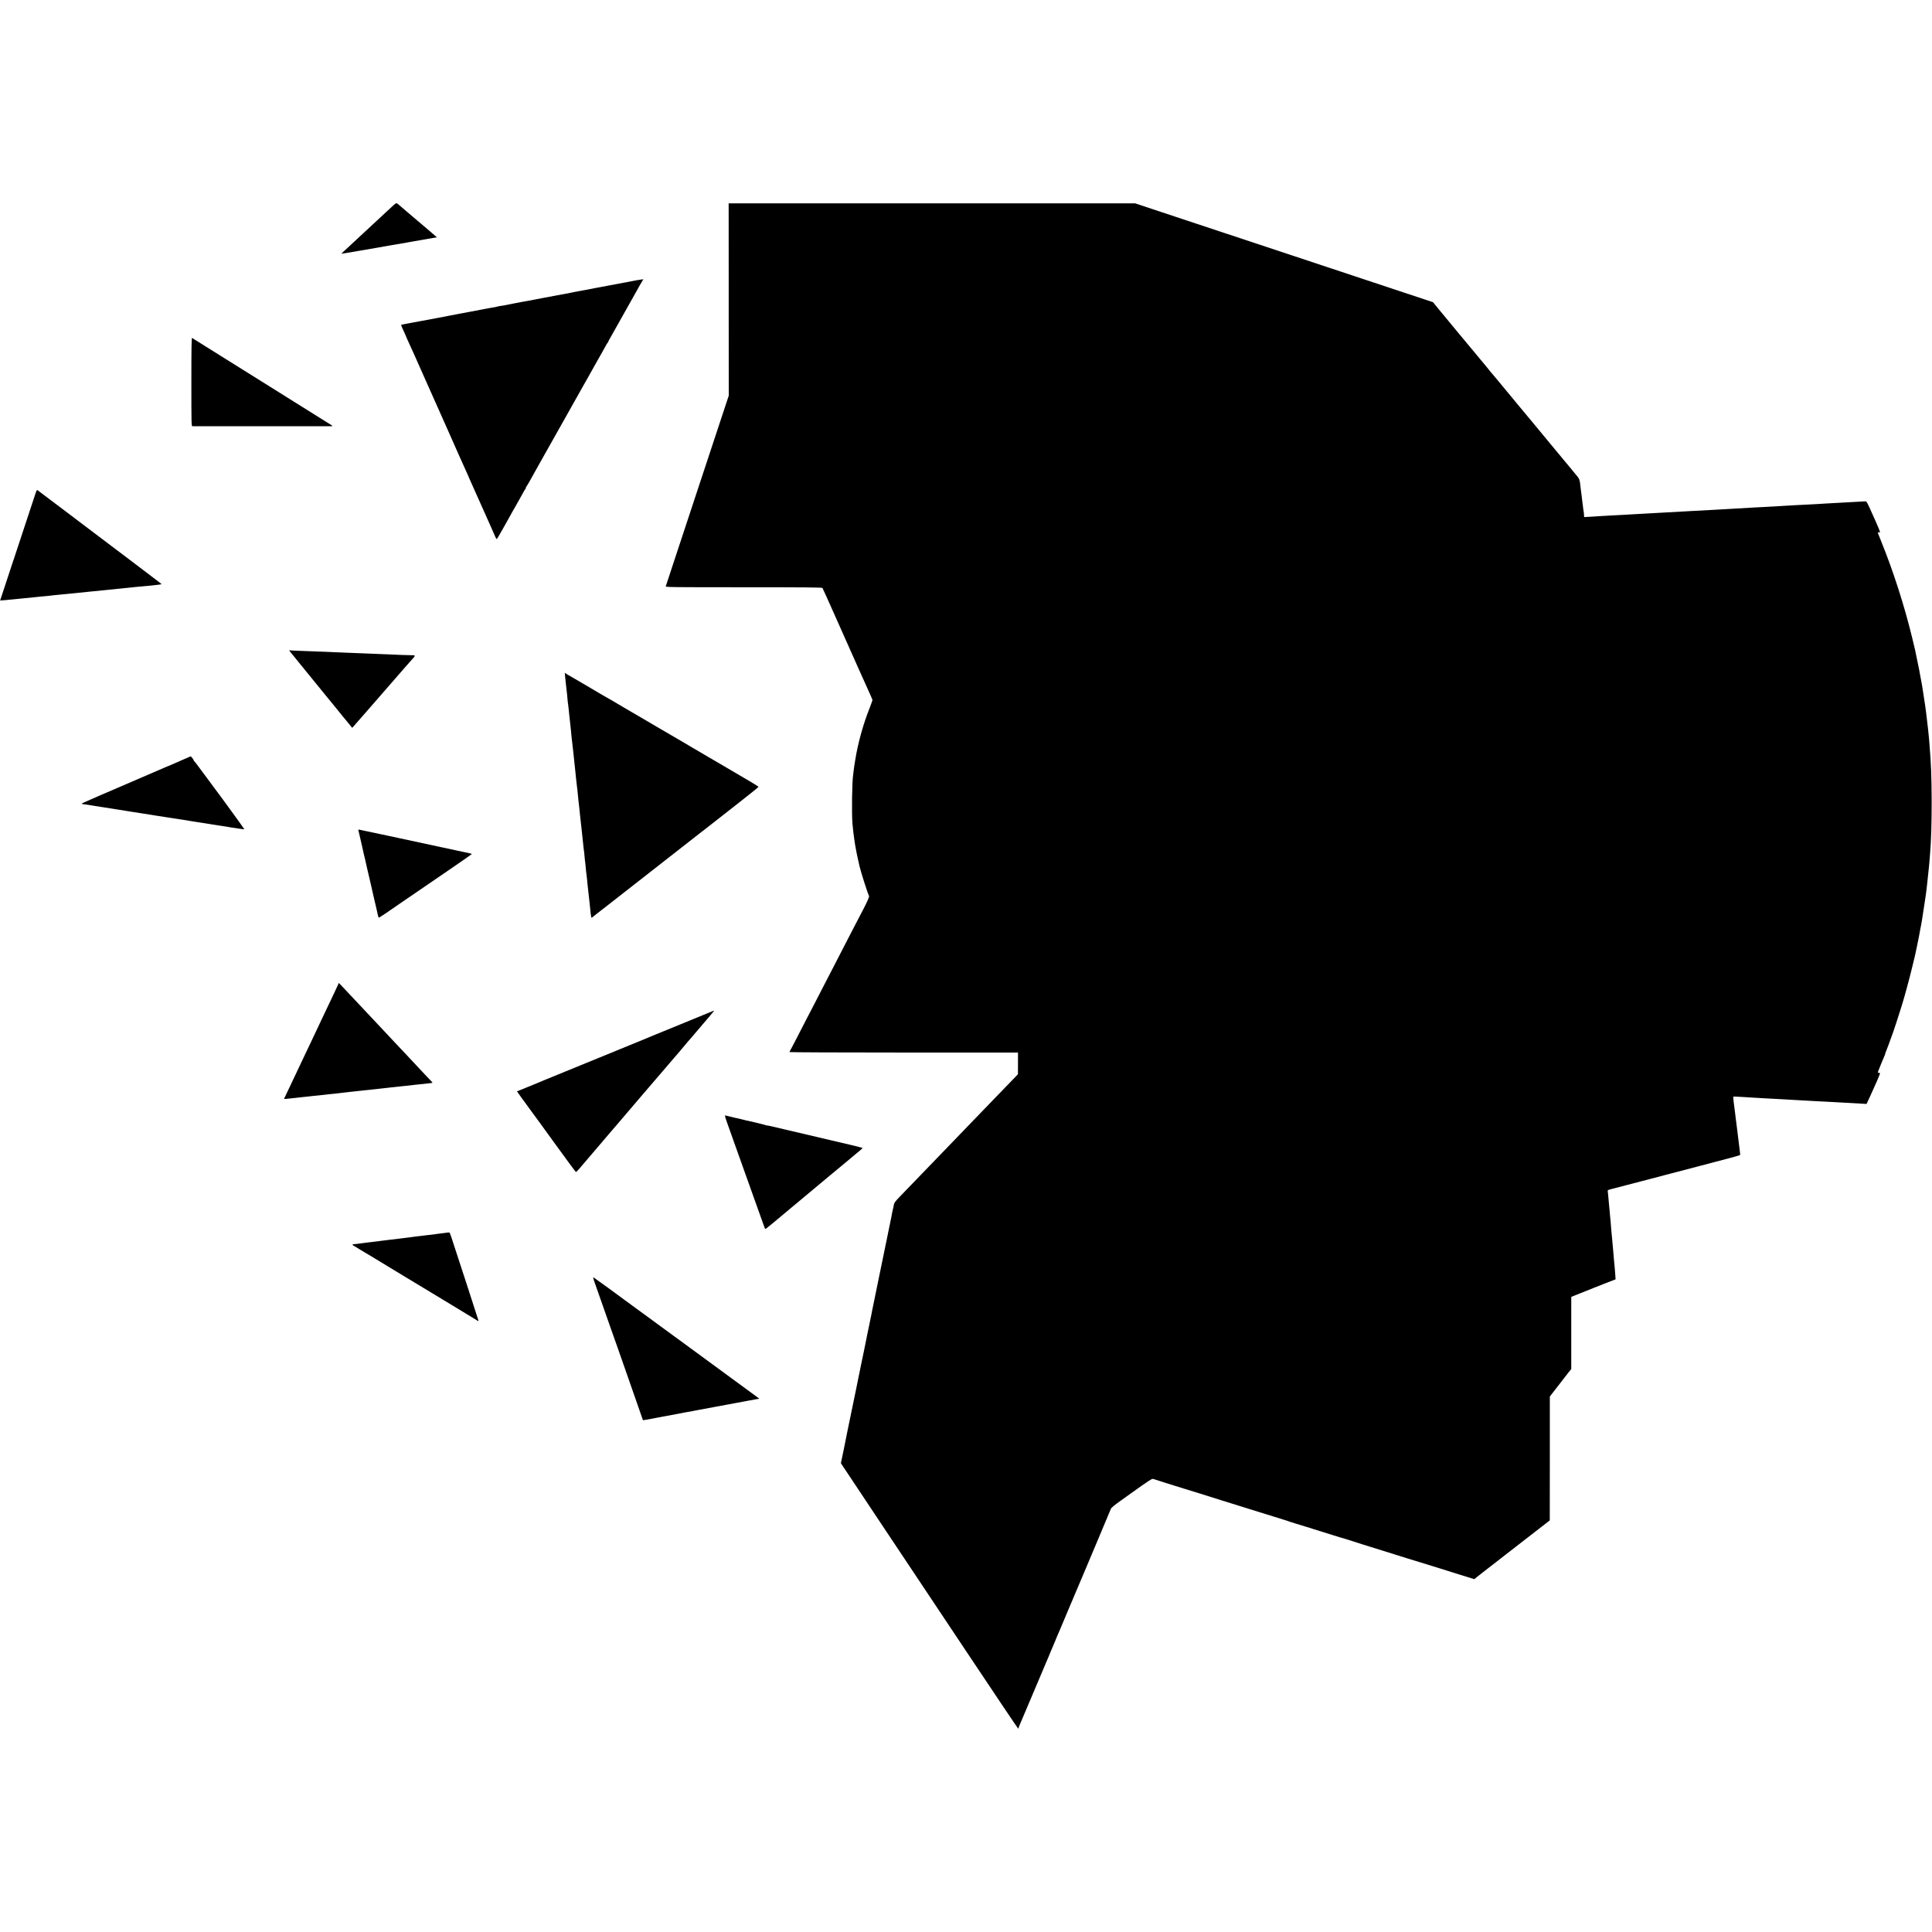 <?xml version="1.0" standalone="no"?>
<!DOCTYPE svg PUBLIC "-//W3C//DTD SVG 20010904//EN"
 "http://www.w3.org/TR/2001/REC-SVG-20010904/DTD/svg10.dtd">
<svg version="1.0" xmlns="http://www.w3.org/2000/svg"
 width="3382pt" height="3382pt" viewBox="0 0 3382 3382"
 preserveAspectRatio="xMidYMid meet">
<g transform="translate(0,3382) scale(0.1,-0.1)"
fill="#000000" stroke="none">
<path d="M6889 30228 c-24 -22 -71 -65 -104 -96 -33 -30 -89 -83 -125 -116
-79 -73 -152 -141 -335 -311 -77 -71 -166 -155 -199 -185 -33 -30 -80 -74
-106 -98 l-45 -43 45 6 c45 6 193 31 240 40 43 8 324 57 355 61 17 3 64 11
105 19 41 7 91 16 110 19 19 3 62 10 95 16 33 6 74 13 90 15 17 3 53 9 80 14
28 6 64 12 80 15 28 4 356 61 420 73 17 3 36 6 43 6 17 0 26 -8 -198 182 -102
86 -196 167 -210 178 -14 12 -68 58 -120 102 -52 44 -106 90 -120 103 -47 44
-54 44 -101 0z"/>
<path d="M12756 28578 l1 -1683 -147 -445 c-81 -245 -261 -789 -400 -1210
-139 -421 -301 -911 -360 -1090 -59 -179 -126 -382 -149 -452 -22 -69 -44
-134 -47 -142 -6 -15 121 -16 1364 -16 1084 0 1372 -3 1379 -12 5 -7 94 -204
198 -438 104 -234 201 -452 216 -485 15 -33 108 -242 207 -465 99 -223 197
-441 218 -485 20 -44 37 -84 37 -90 0 -5 -21 -63 -46 -128 -118 -297 -209
-624 -257 -927 -17 -105 -18 -112 -26 -175 -3 -33 -8 -67 -9 -75 -20 -110 -28
-687 -12 -865 7 -85 24 -224 32 -272 2 -12 9 -57 15 -100 9 -61 47 -246 75
-363 28 -117 143 -477 167 -523 9 -18 -35 -114 -177 -382 -23 -44 -82 -156
-130 -250 -48 -93 -120 -233 -160 -310 -40 -77 -111 -214 -157 -305 -47 -91
-120 -232 -163 -315 -43 -82 -114 -220 -157 -305 -44 -85 -109 -209 -143 -275
-34 -66 -113 -219 -175 -340 -62 -121 -117 -225 -122 -232 -5 -7 -8 -16 -5
-20 3 -4 903 -8 2001 -8 l1996 0 0 -190 -1 -190 -135 -140 c-75 -77 -191 -197
-257 -266 -67 -69 -219 -226 -337 -349 -118 -122 -240 -248 -270 -280 -30 -31
-150 -156 -266 -276 -116 -121 -242 -250 -279 -289 -101 -105 -451 -468 -528
-547 -80 -83 -97 -107 -102 -147 -2 -16 -8 -47 -14 -68 -9 -34 -15 -65 -26
-128 -1 -11 -19 -96 -39 -190 -19 -93 -42 -204 -50 -245 -8 -41 -40 -196 -71
-345 -31 -148 -59 -281 -61 -295 -13 -67 -76 -378 -98 -480 -13 -63 -27 -128
-29 -145 -3 -16 -23 -115 -45 -220 -22 -104 -43 -203 -45 -220 -3 -16 -26
-131 -52 -255 -26 -124 -49 -234 -51 -245 -2 -11 -6 -31 -9 -45 -3 -14 -7 -36
-10 -49 -3 -14 -14 -70 -26 -125 -11 -56 -23 -112 -25 -126 -10 -50 -145 -707
-156 -755 -6 -27 -12 -59 -14 -70 -1 -11 -25 -130 -53 -264 l-51 -244 20 -31
c10 -17 297 -448 637 -957 340 -509 1028 -1541 1528 -2292 501 -751 913 -1366
918 -1366 4 -1 7 4 7 9 0 6 9 29 19 53 11 23 117 274 236 557 119 283 226 535
237 560 11 25 41 94 65 155 25 60 56 134 69 163 13 29 24 55 24 57 0 3 9 24
19 48 11 23 93 215 181 427 89 212 168 399 176 416 7 17 64 150 125 295 61
145 153 363 204 484 51 121 128 303 170 405 42 102 84 199 91 217 11 23 61 65
187 154 94 67 251 179 347 248 96 68 184 124 194 123 11 0 31 -5 45 -11 14 -5
98 -32 186 -60 88 -27 234 -73 325 -101 91 -29 170 -53 175 -54 6 -2 39 -12
75 -23 36 -12 205 -65 375 -118 494 -153 594 -185 690 -215 50 -16 164 -51
255 -79 218 -68 261 -81 285 -91 11 -4 61 -20 110 -35 50 -15 126 -38 170 -52
44 -13 85 -26 90 -27 6 -2 17 -6 25 -9 8 -3 69 -22 135 -42 66 -20 170 -52
230 -72 61 -19 115 -36 120 -37 22 -5 133 -39 185 -56 30 -11 127 -41 215 -69
88 -27 241 -75 340 -106 343 -108 630 -197 660 -205 17 -5 161 -49 320 -99
160 -51 333 -105 385 -121 52 -17 98 -30 102 -31 4 0 37 -11 72 -23 36 -13 67
-20 68 -17 2 4 70 58 151 121 82 63 257 200 390 303 133 103 252 196 264 205
12 9 132 103 267 207 l245 190 1 1084 0 1084 27 36 c15 20 33 43 40 51 29 36
180 230 198 255 11 15 40 53 65 84 l45 56 0 631 0 632 170 68 c94 37 188 75
210 84 22 10 120 48 218 86 l178 69 -7 100 c-3 54 -7 106 -9 115 -2 8 -6 53
-10 100 -3 47 -8 101 -10 120 -4 42 -13 136 -20 223 -3 34 -8 82 -10 107 -6
50 -12 130 -20 235 -3 39 -7 86 -10 105 -2 19 -7 69 -10 110 -4 41 -8 89 -10
105 -2 17 -6 66 -10 110 -4 44 -8 92 -11 106 -4 25 0 28 59 43 34 9 157 41
272 71 116 30 296 77 400 104 105 28 217 57 250 66 33 9 85 23 115 30 49 12
263 68 470 123 41 12 163 43 270 71 396 103 485 128 483 137 -1 5 -7 55 -13
111 -6 56 -13 110 -15 122 -2 11 -6 46 -10 78 -3 32 -8 69 -10 83 -2 14 -7 50
-10 80 -3 30 -8 66 -10 80 -2 14 -6 48 -10 75 -3 28 -8 66 -10 85 -25 191 -35
274 -35 289 0 13 7 17 33 15 17 -2 84 -5 147 -8 63 -4 142 -8 175 -11 33 -3
110 -7 170 -10 190 -10 257 -13 370 -20 61 -4 137 -9 170 -10 102 -5 307 -16
375 -21 36 -2 115 -6 175 -9 61 -3 145 -8 188 -10 156 -10 333 -20 497 -28
l34 -2 61 130 c94 203 175 391 175 406 0 5 -9 9 -20 9 -11 0 -20 2 -20 4 0 8
110 280 120 298 6 10 10 23 10 29 0 6 6 25 14 42 14 31 61 158 125 337 26 73
84 250 151 465 41 128 132 463 175 642 25 103 48 199 52 213 3 14 8 34 10 45
2 11 16 81 33 155 25 119 42 207 56 290 2 14 9 45 14 70 5 25 11 61 14 80 3
19 16 105 29 190 14 85 28 180 32 210 4 30 9 62 10 70 2 8 6 44 10 80 4 36 9
79 11 95 2 17 8 77 14 135 6 58 13 121 15 140 2 19 7 67 10 105 2 39 7 102 11
140 19 229 28 532 28 905 -1 437 -10 674 -39 1020 -3 30 -7 83 -10 117 -8 90
-14 142 -50 443 -8 62 -25 183 -35 240 -9 53 -15 95 -26 170 -3 19 -7 46 -10
60 -2 14 -6 34 -8 45 -2 11 -12 61 -21 110 -9 50 -19 101 -21 115 -3 14 -18
90 -35 170 -17 80 -33 156 -35 170 -3 14 -28 117 -55 230 -133 546 -326 1148
-533 1659 -36 89 -66 165 -66 167 0 2 9 4 20 4 11 0 20 4 20 10 0 11 -121 289
-187 430 -50 105 -50 105 -84 103 -164 -9 -351 -20 -504 -28 -66 -3 -147 -8
-180 -10 -33 -3 -114 -7 -180 -11 -66 -3 -145 -7 -175 -9 -30 -1 -111 -6 -180
-9 -69 -4 -152 -9 -185 -11 -33 -3 -107 -7 -165 -10 -58 -3 -148 -8 -200 -11
-52 -3 -131 -7 -175 -9 -165 -9 -282 -15 -345 -20 -63 -4 -237 -14 -350 -20
-197 -10 -304 -16 -370 -20 -41 -3 -122 -7 -180 -10 -396 -21 -460 -25 -540
-30 -83 -5 -204 -12 -355 -20 -55 -3 -134 -8 -175 -10 -41 -2 -129 -7 -195
-10 -66 -3 -142 -8 -170 -10 -27 -2 -103 -7 -167 -11 l-118 -6 -1 29 c0 15 -2
37 -4 48 -2 11 -7 40 -10 65 -3 25 -10 79 -15 120 -5 41 -12 98 -15 125 -3 28
-7 61 -10 74 -2 13 -7 49 -10 80 -9 100 -17 125 -53 171 -20 25 -39 47 -42 50
-3 3 -23 28 -45 55 -21 28 -42 52 -45 55 -3 3 -25 30 -50 60 -24 30 -51 63
-60 72 -8 9 -19 23 -25 30 -5 7 -76 92 -156 188 -80 96 -255 308 -389 470
-134 162 -249 300 -255 306 -5 7 -26 31 -45 55 -47 57 -146 178 -173 209 -12
14 -64 77 -116 140 -52 63 -97 117 -101 120 -3 3 -24 27 -45 55 -22 27 -50 61
-61 75 -12 14 -57 68 -100 120 -43 52 -83 100 -89 107 -11 12 -6 7 -265 318
-100 121 -194 234 -208 252 -15 17 -79 94 -142 171 l-115 141 -1030 342 c-566
188 -1419 471 -1895 629 -476 158 -1186 393 -1577 523 l-713 237 -3557 0
-3558 0 1 -1682z"/>
<path d="M11150 28915 c-36 -7 -81 -15 -100 -19 -194 -37 -240 -46 -270 -51
-19 -3 -80 -14 -135 -25 -55 -11 -113 -22 -130 -25 -16 -2 -41 -7 -55 -10 -14
-3 -41 -8 -60 -11 -19 -3 -51 -9 -70 -14 -19 -5 -53 -11 -75 -15 -22 -3 -47
-7 -55 -10 -8 -2 -32 -6 -52 -9 -21 -3 -57 -10 -80 -15 -24 -6 -59 -13 -78
-16 -19 -3 -127 -23 -240 -45 -113 -21 -221 -42 -240 -45 -19 -3 -92 -17 -161
-31 -70 -13 -139 -27 -155 -29 -16 -2 -40 -6 -54 -9 -14 -3 -83 -17 -155 -30
-71 -14 -141 -28 -155 -31 -14 -3 -45 -8 -70 -11 -25 -3 -48 -8 -51 -10 -3 -2
-20 -6 -37 -9 -18 -3 -44 -7 -59 -10 -16 -2 -53 -9 -83 -15 -30 -6 -77 -15
-105 -20 -27 -5 -111 -21 -185 -35 -74 -15 -148 -28 -165 -31 -16 -3 -61 -11
-100 -19 -38 -8 -86 -17 -105 -20 -19 -3 -42 -8 -50 -10 -8 -2 -31 -7 -50 -10
-19 -3 -82 -15 -140 -26 -58 -11 -114 -22 -125 -24 -11 -1 -81 -14 -155 -28
-74 -14 -146 -28 -160 -30 -14 -3 -43 -8 -65 -12 -22 -4 -49 -10 -60 -12 -11
-3 -26 -5 -33 -5 -16 -2 -10 -18 39 -124 22 -46 39 -86 39 -88 0 -3 15 -38 34
-78 56 -120 76 -166 386 -863 164 -368 309 -695 323 -725 28 -62 22 -49 181
-409 65 -145 121 -271 126 -280 4 -9 15 -32 23 -51 8 -19 24 -55 35 -81 12
-25 69 -153 127 -285 59 -131 115 -257 125 -279 10 -22 45 -101 78 -175 33
-74 69 -155 80 -180 11 -25 30 -67 41 -94 13 -30 25 -46 30 -40 5 5 51 83 102
174 50 91 100 180 111 198 10 18 36 66 58 105 22 40 44 79 50 87 5 8 35 62 67
119 95 172 100 180 113 196 7 8 9 15 5 15 -5 0 -1 8 7 18 8 9 46 73 84 142 38
69 73 133 79 142 5 9 31 54 56 100 26 46 77 137 114 203 37 66 79 140 93 165
14 25 62 110 107 190 45 80 93 165 107 190 14 25 87 155 163 290 76 135 149
265 163 290 13 25 32 59 42 75 10 17 29 50 43 75 98 176 188 337 196 350 6 8
36 62 68 119 94 171 100 180 111 193 6 7 11 18 13 23 1 6 7 19 14 30 7 11 56
99 110 195 113 201 102 182 250 445 62 110 123 218 135 240 25 47 54 97 82
143 l20 32 -24 -1 c-13 -1 -52 -7 -88 -14z"/>
<path d="M3350 27136 c0 -732 1 -776 18 -777 22 -1 2397 -1 2436 0 26 1 20 7
-50 49 -43 27 -114 71 -157 98 -43 27 -89 56 -102 64 -90 55 -319 198 -360
225 -27 18 -214 135 -415 260 -483 302 -1028 642 -1115 697 -108 69 -229 144
-242 152 -10 6 -13 -151 -13 -768z"/>
<path d="M628 25202 c-21 -61 -389 -1174 -392 -1187 -2 -5 -6 -17 -9 -25 -3
-8 -55 -165 -115 -349 l-110 -333 81 6 c45 4 98 8 117 11 19 2 64 6 100 10 36
3 81 8 100 10 33 3 65 7 200 20 30 3 73 8 95 10 22 2 72 7 110 10 39 3 81 8
95 10 14 3 54 7 90 10 36 3 81 7 100 10 19 2 67 7 105 10 39 3 88 8 110 11 66
7 120 13 283 29 26 2 74 7 107 10 33 3 76 7 95 10 19 2 64 7 100 10 36 3 81 8
100 10 19 2 62 7 95 10 111 11 150 15 195 20 25 3 67 7 94 10 27 2 76 6 110
10 34 3 82 8 109 10 151 15 230 25 235 29 1 2 -36 32 -84 67 -47 35 -91 69
-97 74 -7 6 -158 121 -337 256 -677 511 -826 623 -855 646 -40 31 -44 34 -90
68 -22 17 -46 35 -55 42 -8 7 -78 60 -155 117 -77 58 -144 109 -150 113 -5 5
-84 65 -175 132 -91 68 -170 128 -175 132 -7 5 -17 -10 -27 -39z"/>
<path d="M5072 22420 c14 -19 80 -100 431 -530 114 -140 213 -262 220 -270 28
-35 102 -125 107 -130 3 -3 41 -50 85 -105 44 -55 85 -105 91 -112 6 -6 44
-52 85 -103 l74 -91 30 33 c17 18 122 139 235 268 112 129 216 249 231 265 37
42 386 443 422 485 17 19 59 67 94 106 110 122 110 114 1 115 -51 1 -118 2
-148 4 -30 1 -134 6 -230 10 -96 4 -209 8 -250 10 -41 2 -151 6 -245 10 -93 3
-210 8 -260 10 -228 11 -441 19 -745 30 -107 3 -206 8 -218 10 -21 4 -22 2
-10 -15z"/>
<path d="M9894 21961 c4 -45 9 -92 11 -104 2 -12 6 -53 10 -90 3 -37 8 -76 10
-85 2 -10 6 -54 9 -97 4 -44 8 -87 11 -95 2 -8 6 -46 10 -85 3 -38 8 -83 10
-100 2 -16 7 -57 10 -90 7 -73 13 -125 20 -185 3 -25 8 -72 10 -105 3 -33 7
-71 10 -85 4 -29 12 -101 20 -180 3 -30 8 -71 10 -90 3 -19 7 -64 10 -100 3
-36 8 -76 10 -90 3 -23 14 -124 20 -195 2 -16 6 -52 9 -80 15 -121 19 -154 31
-290 4 -38 8 -77 10 -85 1 -8 6 -49 10 -90 4 -41 9 -86 10 -100 3 -26 9 -84
25 -225 5 -44 12 -107 15 -140 3 -33 8 -76 10 -95 2 -19 7 -62 10 -95 4 -33 8
-71 11 -85 2 -14 6 -55 9 -90 3 -36 7 -76 10 -90 2 -14 6 -59 10 -100 3 -41 8
-82 10 -90 2 -8 6 -46 10 -85 3 -38 7 -86 10 -105 2 -19 7 -60 10 -90 3 -30 8
-71 10 -90 2 -19 7 -64 11 -100 3 -36 7 -72 9 -80 2 -8 6 -52 10 -98 4 -45 10
-94 14 -108 6 -24 7 -24 26 -7 11 10 50 40 85 68 36 27 101 78 145 112 44 35
141 110 215 168 300 235 724 566 1055 825 193 150 366 286 385 301 19 15 71
55 116 90 108 86 98 78 525 411 206 161 376 298 377 303 2 9 -121 82 -678 407
-58 34 -139 81 -180 105 -41 25 -82 49 -90 53 -8 5 -51 30 -95 56 -44 26 -91
53 -105 61 -14 8 -37 22 -52 31 -15 9 -98 58 -185 109 -87 50 -259 151 -383
223 -124 73 -245 144 -270 159 -25 14 -102 59 -170 99 -69 40 -132 77 -140 82
-80 46 -202 118 -232 137 -21 12 -39 23 -42 23 -2 0 -73 41 -157 91 -85 51
-168 99 -184 109 -57 32 -280 163 -310 181 -16 10 -37 22 -45 26 -8 3 -28 15
-44 26 l-29 20 7 -82z"/>
<path d="M3185 20514 c-82 -35 -169 -73 -192 -84 -24 -11 -45 -20 -49 -20 -3
0 -29 -11 -57 -24 -53 -24 -247 -107 -772 -333 -159 -68 -308 -132 -330 -142
-22 -10 -111 -49 -197 -86 -87 -37 -158 -70 -158 -74 0 -4 8 -7 18 -7 18 -1
42 -5 222 -34 36 -5 76 -12 90 -14 24 -5 170 -27 200 -31 8 -1 33 -5 55 -9 48
-8 147 -24 195 -31 19 -3 46 -7 60 -10 14 -2 43 -7 65 -10 49 -7 64 -9 185
-29 52 -9 113 -18 135 -21 22 -4 51 -8 65 -11 14 -2 84 -13 155 -24 72 -11
141 -22 155 -24 14 -3 60 -10 103 -16 82 -12 84 -12 182 -29 33 -6 78 -13 100
-16 23 -3 52 -7 65 -10 13 -3 42 -7 65 -10 22 -3 65 -10 95 -15 30 -5 69 -11
85 -14 17 -2 59 -9 95 -15 36 -5 85 -13 110 -16 25 -3 52 -8 60 -10 8 -2 33
-7 55 -10 22 -3 82 -12 134 -20 52 -8 96 -13 98 -11 3 3 -478 664 -524 721 -5
6 -84 114 -178 240 -93 127 -172 232 -177 233 -4 2 -8 9 -8 15 -1 11 -45 67
-52 67 -2 -1 -70 -30 -153 -66z"/>
<path d="M6274 19283 c3 -10 12 -49 21 -88 35 -152 67 -291 71 -315 3 -14 10
-43 16 -65 5 -22 11 -47 13 -55 8 -39 48 -216 71 -310 14 -58 28 -116 30 -130
3 -13 14 -63 25 -110 12 -47 23 -96 25 -110 4 -19 36 -154 48 -205 2 -5 9 -38
16 -73 7 -34 16 -64 19 -66 3 -3 66 37 139 87 73 51 189 130 257 177 69 47
204 139 300 205 96 66 346 237 555 380 209 143 380 262 380 265 0 5 -62 20
-145 36 -11 2 -72 15 -135 29 -97 22 -220 48 -280 60 -15 3 -551 118 -725 156
-49 11 -99 21 -110 24 -11 2 -94 20 -185 39 -91 19 -210 45 -265 56 -55 11
-110 23 -123 26 -19 4 -23 1 -18 -13z"/>
<path d="M5902 16549 c-16 -35 -43 -93 -60 -129 -16 -36 -69 -145 -116 -244
-47 -98 -86 -179 -86 -181 0 -1 -34 -74 -76 -161 -42 -88 -87 -184 -101 -214
-14 -30 -61 -129 -104 -219 -44 -90 -79 -165 -79 -166 0 -2 -34 -74 -76 -161
-42 -88 -90 -188 -106 -224 -36 -78 -119 -252 -125 -263 -4 -7 43 -5 142 8 17
2 57 6 90 10 33 3 74 8 90 10 17 2 60 7 95 10 36 3 76 8 90 10 14 2 59 7 100
10 41 4 83 9 92 10 9 2 48 6 85 10 37 3 84 8 103 10 19 3 58 7 85 10 28 3 66
8 85 10 19 3 62 7 95 11 33 3 71 7 85 9 14 2 54 6 90 10 36 4 81 9 100 11 19
2 60 7 90 9 30 3 71 7 90 10 19 2 60 7 90 10 30 3 71 8 90 10 19 3 58 7 85 10
61 6 138 14 185 20 19 2 64 7 100 10 36 3 76 8 90 10 14 3 52 7 85 10 33 3 74
7 90 9 17 3 62 7 100 11 39 4 72 9 74 11 3 2 -4 12 -15 23 -10 10 -69 72 -130
137 -61 65 -129 138 -150 160 -22 23 -88 94 -149 159 -60 64 -132 141 -160
170 -27 29 -77 81 -109 116 -53 57 -204 218 -411 438 -78 83 -82 87 -250 266
-66 71 -152 162 -191 203 l-72 76 -30 -65z"/>
<path d="M12375 16079 c-66 -28 -192 -80 -280 -115 -88 -36 -169 -69 -180 -74
-11 -5 -110 -45 -220 -90 -110 -45 -209 -85 -220 -90 -11 -5 -49 -21 -85 -35
-36 -15 -78 -32 -95 -40 -16 -7 -115 -48 -220 -90 -104 -42 -203 -83 -220 -90
-16 -7 -142 -59 -280 -115 -137 -55 -259 -105 -270 -110 -31 -14 -365 -151
-415 -170 -47 -18 -330 -134 -365 -149 -46 -20 -100 -43 -282 -117 l-193 -78
17 -25 c9 -14 39 -57 68 -96 106 -144 321 -438 346 -473 14 -20 103 -143 197
-272 95 -129 222 -304 283 -388 61 -83 115 -154 119 -157 5 -3 31 21 57 52 44
53 381 448 442 518 14 17 51 59 81 95 30 36 60 70 65 76 6 6 30 35 55 64 25
29 50 58 55 64 6 6 100 117 210 246 110 129 211 249 226 265 15 17 139 161
275 320 136 160 253 295 258 301 6 6 29 33 51 59 22 27 45 53 50 59 6 6 44 52
85 101 41 50 80 95 86 100 6 6 33 37 60 70 27 33 54 65 60 71 5 6 30 35 55 64
24 29 49 58 54 64 33 36 182 213 189 224 9 15 20 19 -119 -39z"/>
<path d="M12730 14161 c26 -75 161 -453 300 -841 139 -388 274 -766 300 -840
26 -74 52 -145 57 -158 8 -22 11 -21 88 43 44 36 87 71 95 78 33 27 277 231
300 251 14 11 160 133 325 271 165 137 309 257 320 267 11 9 135 112 275 228
300 249 313 260 308 265 -2 3 -92 25 -198 51 -190 45 -229 55 -375 88 -68 15
-268 62 -770 181 -132 31 -249 59 -260 61 -11 2 -32 6 -47 10 -15 3 -29 5 -30
4 -2 -1 -15 3 -30 9 -25 9 -263 66 -326 77 -14 3 -28 7 -32 9 -4 2 -40 11 -81
20 -90 19 -88 19 -169 39 -36 9 -72 18 -82 20 -13 3 -7 -23 32 -133z"/>
<path d="M7800 12239 c-30 -4 -80 -10 -110 -14 -30 -3 -62 -7 -70 -10 -8 -2
-45 -6 -82 -10 -37 -3 -77 -8 -90 -10 -13 -2 -48 -6 -78 -10 -30 -3 -66 -7
-80 -9 -14 -3 -68 -10 -120 -16 -52 -6 -106 -13 -120 -15 -14 -2 -50 -7 -80
-10 -92 -10 -133 -15 -170 -20 -49 -7 -107 -14 -160 -20 -45 -5 -95 -12 -160
-20 -19 -3 -53 -7 -75 -9 -22 -3 -62 -8 -90 -12 -69 -9 -86 -11 -117 -13 -37
-1 -35 -15 5 -35 17 -10 64 -37 102 -62 39 -24 77 -47 85 -51 8 -4 58 -33 110
-65 213 -131 281 -172 309 -188 21 -12 152 -92 272 -165 9 -5 45 -27 80 -48
35 -21 208 -125 384 -232 176 -107 352 -213 390 -236 108 -65 397 -241 423
-257 18 -12 22 -12 18 -1 -3 8 -50 156 -106 329 -56 173 -105 326 -110 340 -5
14 -59 180 -121 370 -153 473 -163 503 -174 505 -6 1 -35 -1 -65 -6z"/>
<path d="M10426 11322 c29 -81 68 -192 87 -247 20 -55 78 -221 130 -370 53
-148 130 -369 173 -490 42 -121 100 -285 128 -365 28 -80 110 -313 181 -518
l130 -373 35 5 c48 8 90 15 120 21 61 13 77 16 103 20 15 3 42 8 60 11 17 3
41 8 52 10 11 1 56 10 100 18 44 8 94 18 110 21 17 3 53 10 80 15 82 17 97 19
140 26 22 3 72 12 110 21 39 8 79 16 90 17 31 5 86 15 280 52 99 18 191 36
205 38 14 2 77 14 140 26 63 12 126 24 140 26 14 3 50 9 80 15 58 11 90 17
154 28 l39 6 -109 81 c-162 120 -317 234 -524 384 -102 74 -189 138 -195 143
-15 12 -180 133 -535 392 -179 131 -343 251 -365 267 -22 16 -83 61 -135 99
-52 38 -99 72 -105 77 -5 4 -93 68 -195 142 -102 74 -189 139 -195 143 -27 22
-532 390 -546 397 -11 7 -1 -33 37 -138z"/>
</g>
</svg>
